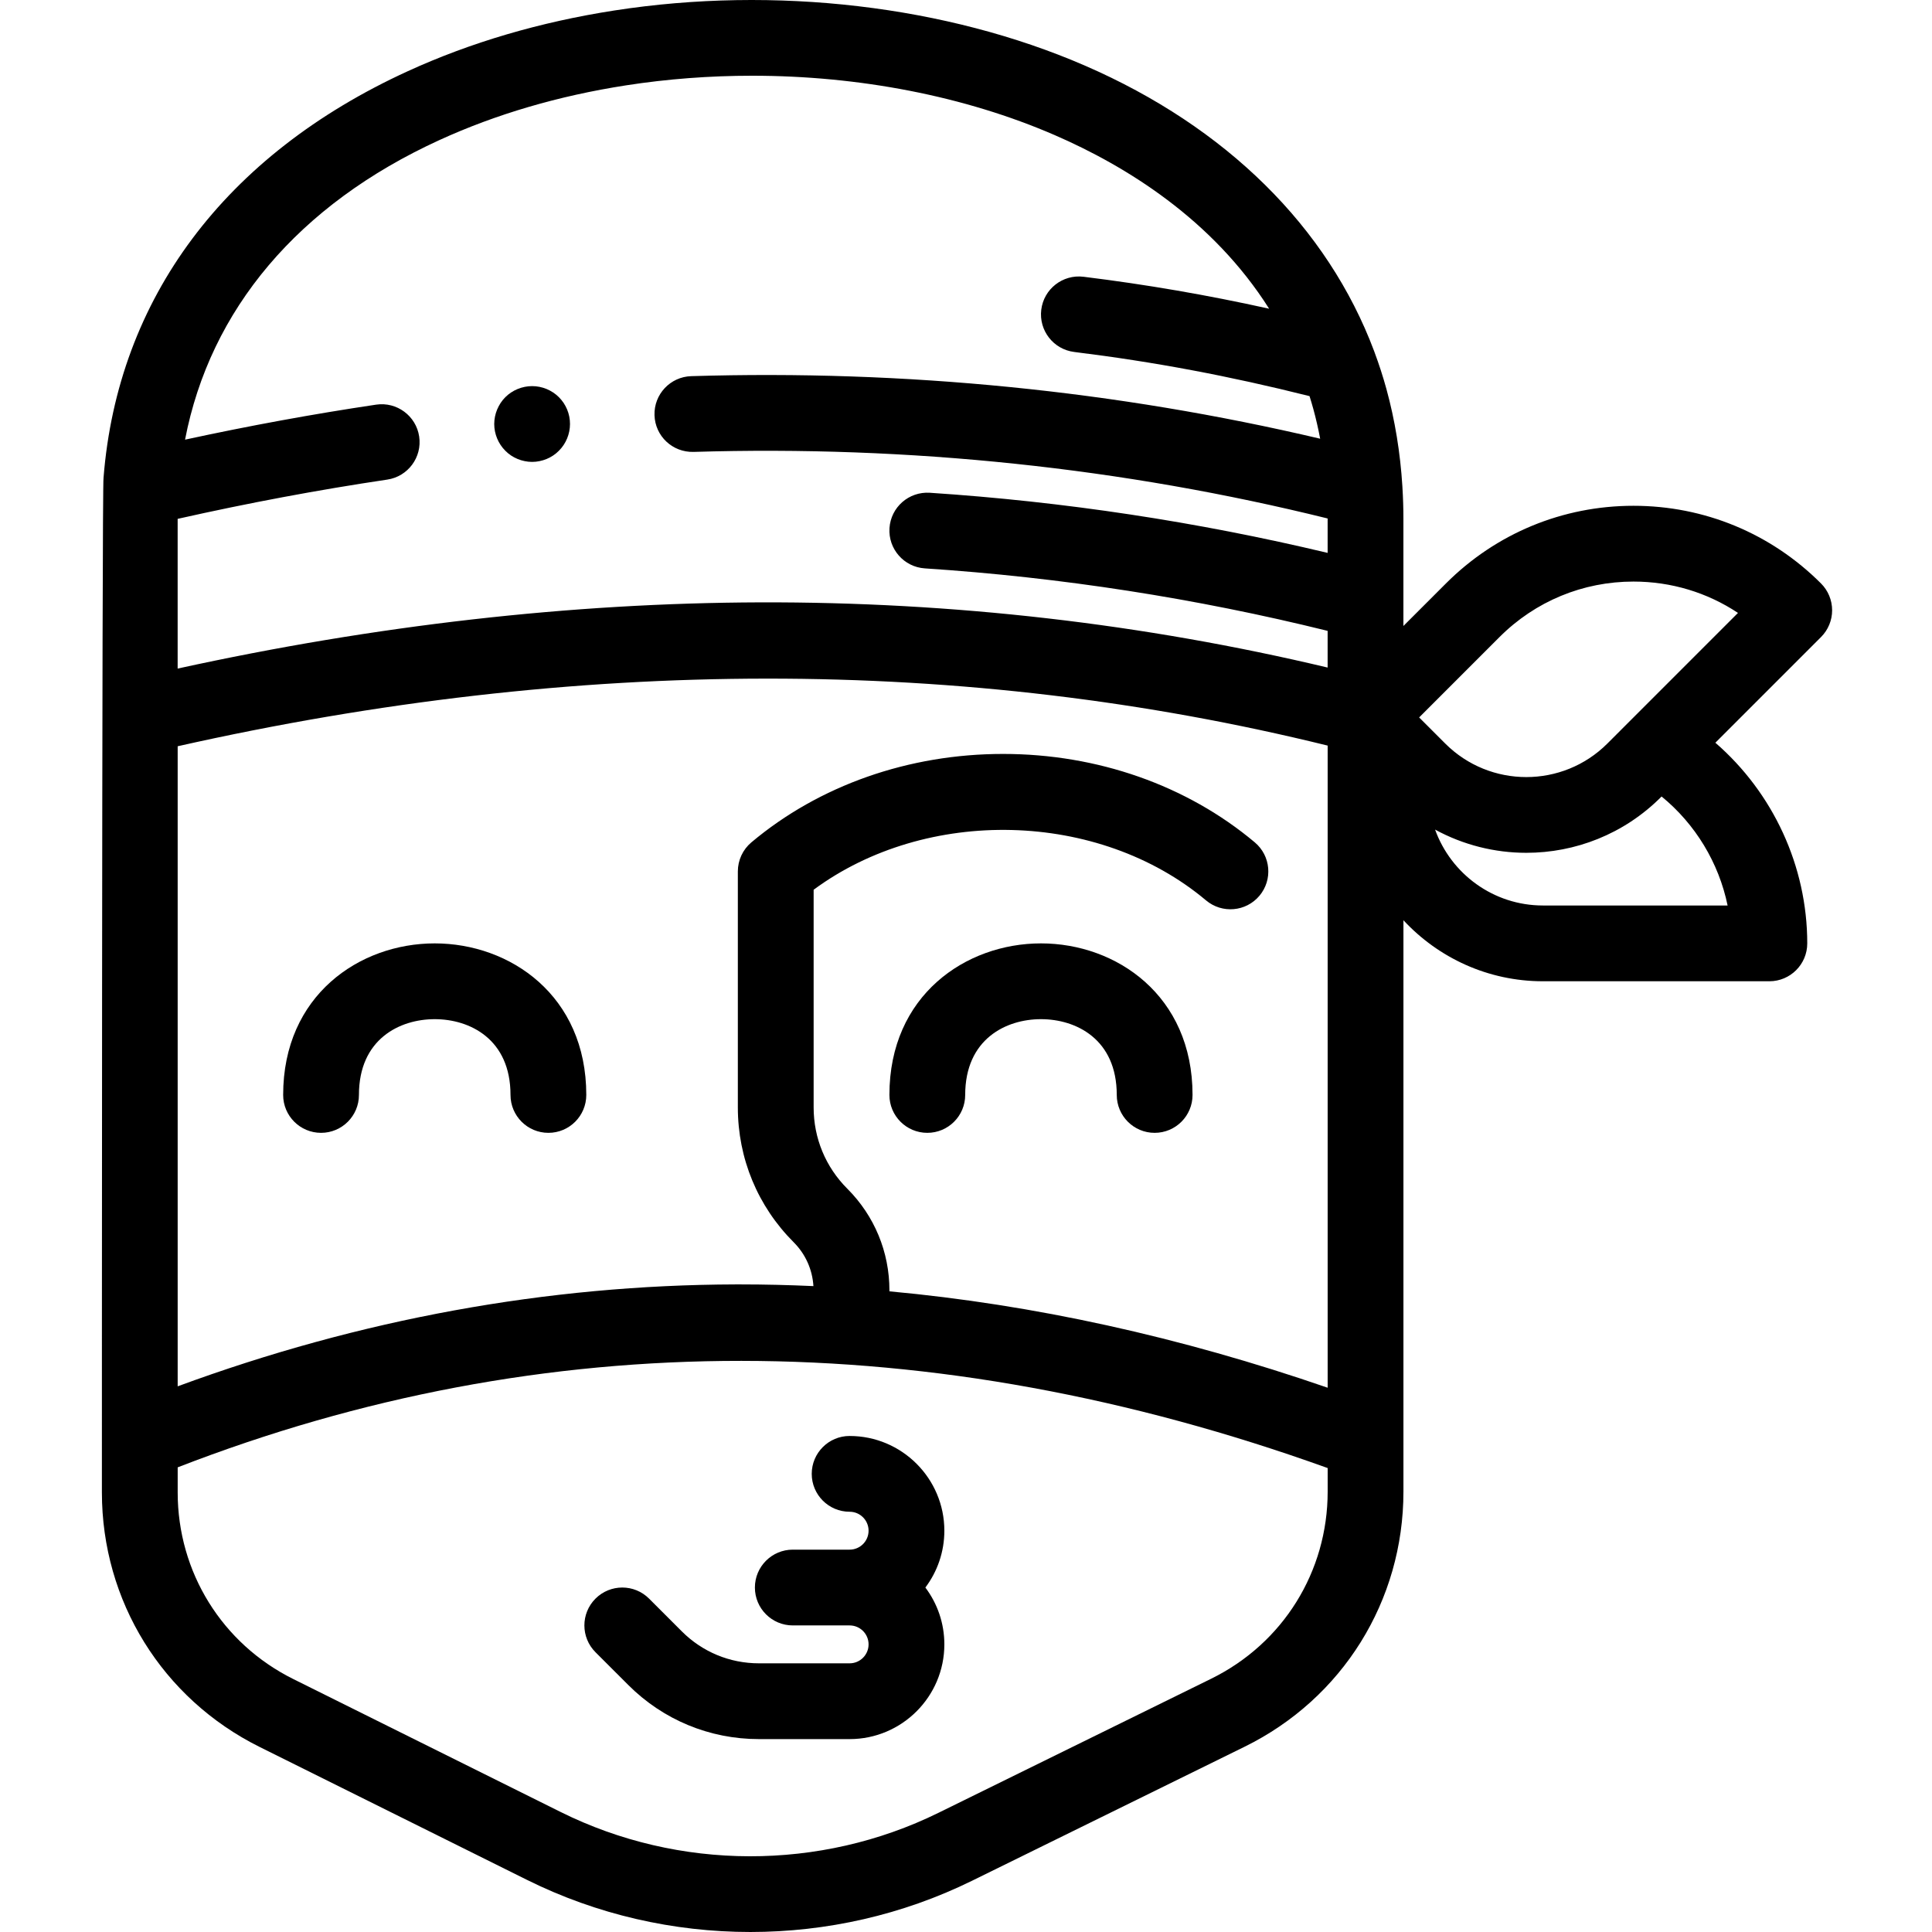 <svg height="512pt" viewBox="-27 0 512 512.001" width="512pt" xmlns="http://www.w3.org/2000/svg"><path d="m88.207 250.008c-19.961 0-40.168 13.793-40.168 40.164 0 5.547 4.496 10.043 10.043 10.043 5.543 0 10.039-4.496 10.039-10.043 0-14.824 10.82-20.082 20.086-20.082 9.262 0 20.082 5.258 20.082 20.082 0 5.547 4.496 10.043 10.039 10.043 5.547 0 10.043-4.496 10.043-10.043 0-26.367-20.207-40.164-40.164-40.164zm0 0"/><path d="m458.531 161.727c0-2.664-1.059-5.219-2.941-7.102-13.277-13.277-30.926-20.586-49.703-20.586-18.773 0-36.426 7.309-49.703 20.586l-11.266 11.266v-28.395c0-2.793-.09-5.562-.258-8.309-.004-.105-.008-.207-.016-.309-.555-8.902-1.969-17.559-4.238-25.82-.898-3.266-1.941-6.477-3.113-9.633-.047-.141-.098-.281-.152-.418-12.297-32.746-39.145-59.355-76.633-75.621-36.637-15.895-82.086-21.223-124.695-14.609-19.684 3.051-38.105 8.469-54.762 16.098-48.504 22.207-76.855 60.234-80.613 107.715-.445 1.453-.438 268.914-.438 268.914 0 28.789 16.016 54.633 41.793 67.453l70.848 35.223c18.531 9.215 38.875 13.82 59.223 13.82 20.148 0 40.305-4.52 58.691-13.559l72.277-35.539c25.961-12.766 42.09-38.668 42.09-67.598v-151.43c9.223 9.938 22.383 16.172 36.977 16.172h59.996c5.547 0 10.043-4.496 10.043-10.039 0-20.52-9.102-39.953-24.352-53.176l28.004-28.008c1.883-1.879 2.941-4.434 2.941-7.098zm-260.988 153.289c-5.754-5.75-8.922-13.398-8.922-21.535v-57.688c29.84-22.051 75.5-21.113 103.996 2.824 4.246 3.566 10.582 3.016 14.148-1.23 3.566-4.246 3.016-10.578-1.23-14.148-17.996-15.113-41.688-23.438-66.707-23.438-25.023 0-48.715 8.324-66.711 23.438-2.27 1.91-3.582 4.723-3.582 7.691v62.551c0 13.5 5.258 26.191 14.805 35.738 3.133 3.137 4.953 7.227 5.223 11.613-6.492-.297-12.961-.449-19.406-.449-.391 0-.785 0-1.176 0-49.977.141-99.656 9.223-147.898 27.008v-169.625c106.055-23.84 208.5-23.902 304.758-.176v170.172c-39.066-13.488-77.945-22.031-116.137-25.543v-.254c0-10.18-3.965-19.75-11.16-26.949zm-108.129-277.879c14.977-6.859 31.621-11.746 49.477-14.516 11.027-1.711 22.25-2.551 33.434-2.551 28.316 0 56.352 5.398 80.188 15.738 18.926 8.211 41.891 22.387 56.816 46.004-16.434-3.637-32.453-6.402-49.188-8.469-5.512-.668-10.516 3.23-11.195 8.734-.68 5.504 3.23 10.52 8.734 11.199 21.129 2.609 41.094 6.363 62.359 11.703.348 1.117.688 2.246 1.004 3.398.707 2.578 1.305 5.215 1.816 7.887-53.957-12.707-109.945-18.297-166.676-16.578-5.543.168-9.902 4.797-9.734 10.344.168 5.543 4.766 9.875 10.34 9.73 57.273-1.738 113.77 4.215 168.043 17.641 0 .031.004.062.004.094v9.031c-34.477-8.238-69.879-13.598-105.43-15.938-5.555-.352-10.316 3.824-10.684 9.359-.363 5.535 3.828 10.312 9.363 10.68 36.031 2.371 71.906 7.938 106.75 16.559v9.723c-48.828-11.625-99.336-17.426-150.379-17.277-50.043.156-101.914 6.055-154.379 17.547v-39.676c18.641-4.191 37.293-7.688 55.555-10.406 5.484-.816 9.27-5.926 8.453-11.41-.816-5.484-5.934-9.266-11.41-8.453-16.664 2.48-33.641 5.598-50.637 9.277 6.637-34.496 30.016-62.273 67.375-79.375zm204.559 407.746-72.277 35.535c-31.379 15.43-68.805 15.348-100.113-.219l-70.848-35.227c-18.906-9.398-30.648-28.355-30.648-49.469v-6.641c97.145-37.684 199.605-37.621 304.758.188v6.254c-.004 21.219-11.832 40.215-30.871 49.578zm136.859-204.918h-48.934c-13.148 0-24.367-8.398-28.586-20.113 7.508 4.094 15.836 6.152 24.172 6.152 12.922 0 25.844-4.918 35.68-14.754l.172-.172c8.973 7.332 15.168 17.586 17.496 28.887zm-31.867-42.914c-11.844 11.844-31.113 11.844-42.957 0l-6.922-6.922 21.301-21.305c9.48-9.48 22.09-14.703 35.5-14.703 10 0 19.551 2.902 27.695 8.309zm0 0"/><path d="m218.746 300.215c5.543 0 10.039-4.496 10.039-10.043 0-14.824 10.82-20.082 20.086-20.082 9.262 0 20.082 5.258 20.082 20.082 0 5.547 4.496 10.043 10.039 10.043 5.547 0 10.043-4.496 10.043-10.043 0-26.371-20.207-40.164-40.164-40.164-19.961 0-40.168 13.793-40.168 40.164 0 5.547 4.496 10.043 10.043 10.043zm0 0"/><path d="m198.16 380.547c-5.547 0-10.043 4.496-10.043 10.039 0 5.547 4.496 10.043 10.043 10.043 2.77 0 5.02 2.254 5.02 5.02 0 2.77-2.25 5.023-5.02 5.023h-15.062c-5.547 0-10.043 4.496-10.043 10.039 0 5.547 4.496 10.043 10.043 10.043h15.062c2.77 0 5.02 2.25 5.02 5.02 0 2.77-2.25 5.023-5.02 5.023h-24.031c-7.723 0-14.984-3.008-20.441-8.469l-8.676-8.676c-3.922-3.922-10.277-3.922-14.203 0-3.922 3.922-3.922 10.281 0 14.203l8.676 8.672c9.254 9.254 21.559 14.352 34.645 14.352h24.031c13.84 0 25.102-11.262 25.102-25.105 0-5.645-1.871-10.863-5.031-15.062 3.16-4.195 5.031-9.414 5.031-15.062 0-13.84-11.262-25.102-25.102-25.102zm0 0"/><path d="m108.438 120.715c.543.359 1.125.672 1.738.922.602.25 1.234.441 1.879.57.652.133 1.305.203 1.957.203.66 0 1.316-.07 1.969-.203.641-.129 1.266-.32 1.879-.57.602-.25 1.184-.562 1.727-.922.551-.375 1.062-.785 1.523-1.258 1.879-1.867 2.945-4.449 2.945-7.09 0-.664-.062-1.316-.191-1.969-.129-.641-.32-1.273-.57-1.875-.254-.605-.562-1.188-.926-1.738-.371-.543-.793-1.066-1.254-1.527-.465-.461-.977-.883-1.527-1.246-.543-.359-1.125-.672-1.727-.922-.613-.25-1.234-.441-1.879-.57-1.293-.262-2.629-.262-3.926 0-.645.129-1.277.32-1.879.57-.609.25-1.195.562-1.734.922-.555.363-1.066.785-1.527 1.246-.461.461-.883.984-1.246 1.527-.359.555-.672 1.137-.922 1.738-.254.602-.441 1.234-.574 1.875-.129.652-.199 1.305-.199 1.969 0 2.641 1.074 5.223 2.941 7.09.461.473.973.883 1.523 1.258zm0 0"/></svg>